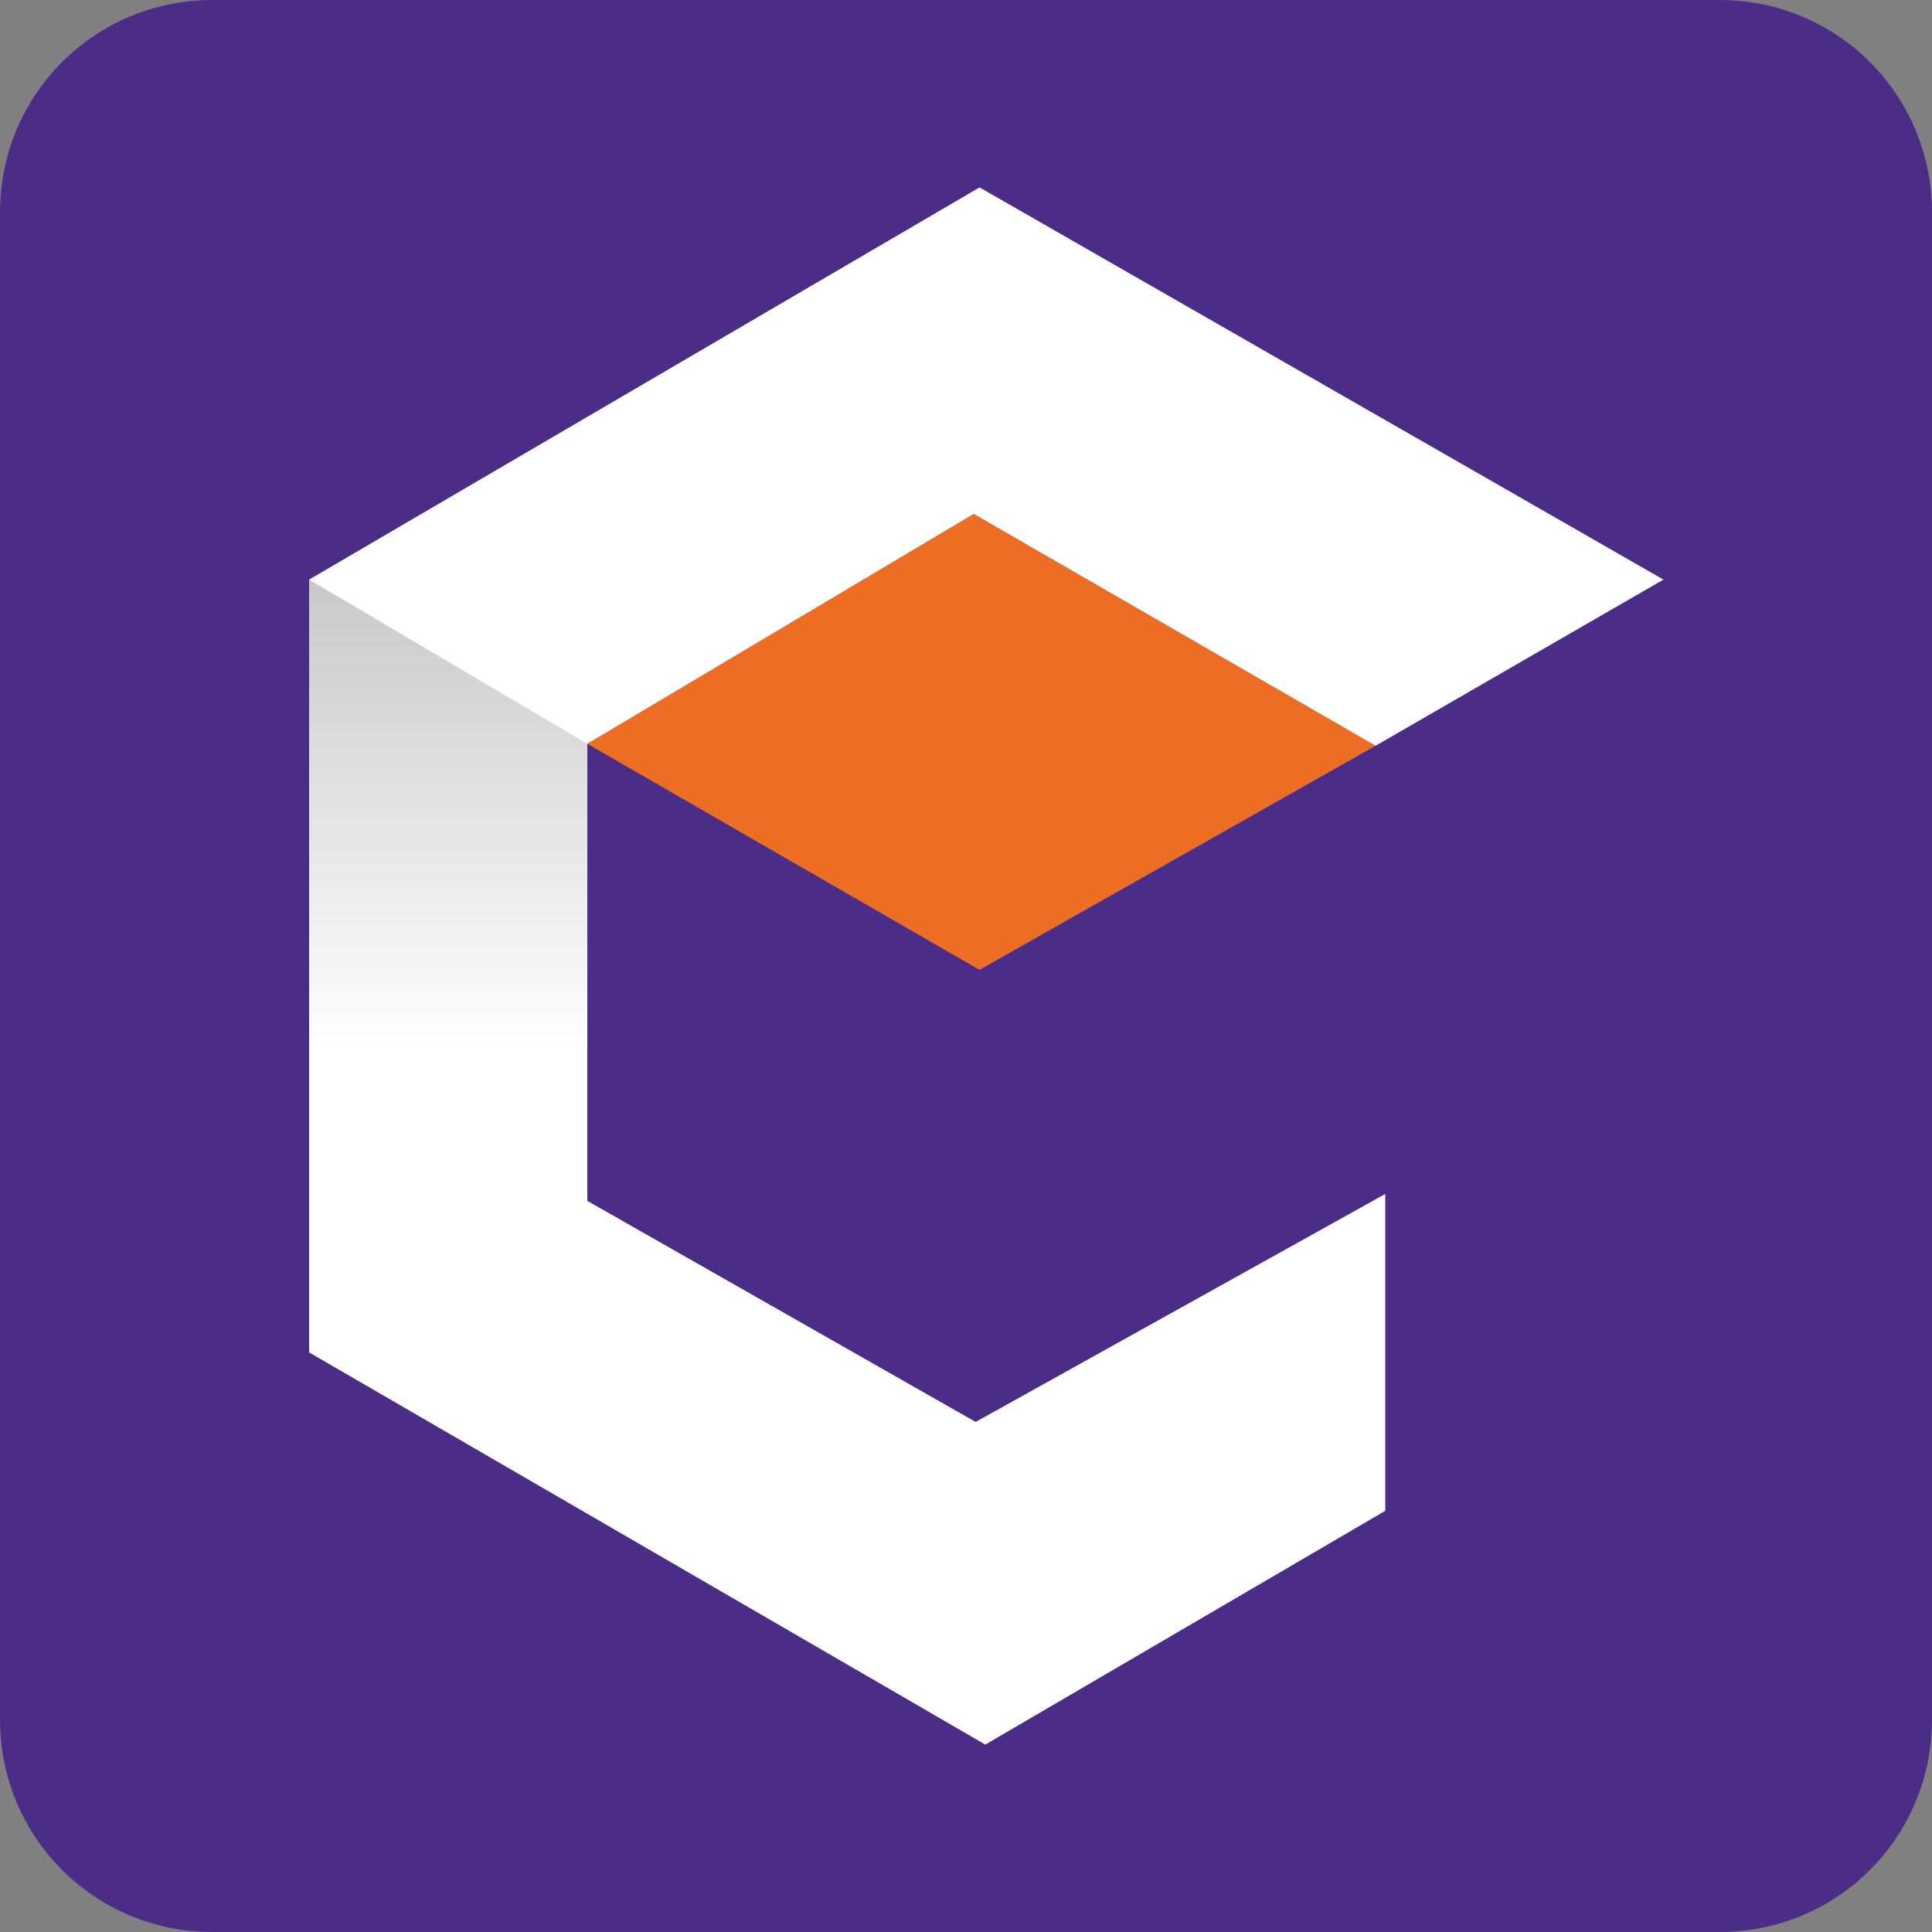 <?xml version="1.0" encoding="utf-8"?>
<!-- Generator: Adobe Illustrator 20.1.0, SVG Export Plug-In . SVG Version: 6.00 Build 0)  -->
<svg version="1.1" id="Layer_1" xmlns="http://www.w3.org/2000/svg" xmlns:xlink="http://www.w3.org/1999/xlink" x="0px" y="0px"
	 viewBox="0 0 100 100" style="enable-background:new 0 0 100 100;" xml:space="preserve">
<rect x="0" y="0" width="100" height="100" fill="#808080" stroke="none"/>
<style type="text/css">
	.st0{fill:#4B2D87;}
	.st1{fill:#ED6D23;}
	.st2{fill:#FFFFFF;}
	.st3{fill:url(#SVGID_1_);}
</style>
<path class="st0" d="M89,100H11c-6.1,0-11-4.9-11-11V11C0,4.9,4.9,0,11,0h78c6.1,0,11,4.9,11,11v78C100,95.1,95.1,100,89,100z"/>
<g>
	<polygon class="st0" points="30.3,62.1 30.4,38.5 50.7,50.2 71.2,38.6 86.1,30 50.7,9.7 16,30 16,30 16,70 51,90.3 71.7,78.2 
		71.7,61.8 50.5,73.6 	"/>
	<g>
		<polygon class="st1" points="30.4,38.5 50.7,50.2 71.2,38.6 50.4,26.6 		"/>
		<g>
			<polyline class="st2" points="16,30 16,70 51,90.3 71.7,78.2 71.7,61.8 50.5,73.6 30.3,62.1 30.4,38.5 50.4,26.6 71.2,38.6 
				86.1,30 50.7,9.7 16,30 			"/>
			
				<linearGradient id="SVGID_1_" gradientUnits="userSpaceOnUse" x1="23.22" y1="47.412" x2="23.22" y2="80.032" gradientTransform="matrix(1 0 0 -1 0 110.055)">
				<stop  offset="0" style="stop-color:#FFFFFF"/>
				<stop  offset="0.255" style="stop-color:#FFFFFF"/>
				<stop  offset="1" style="stop-color:#C9C9C9"/>
			</linearGradient>
			<polygon class="st3" points="16,30 30.4,38.5 30.4,62.6 16,54.2 			"/>
		</g>
	</g>
</g>
</svg>
